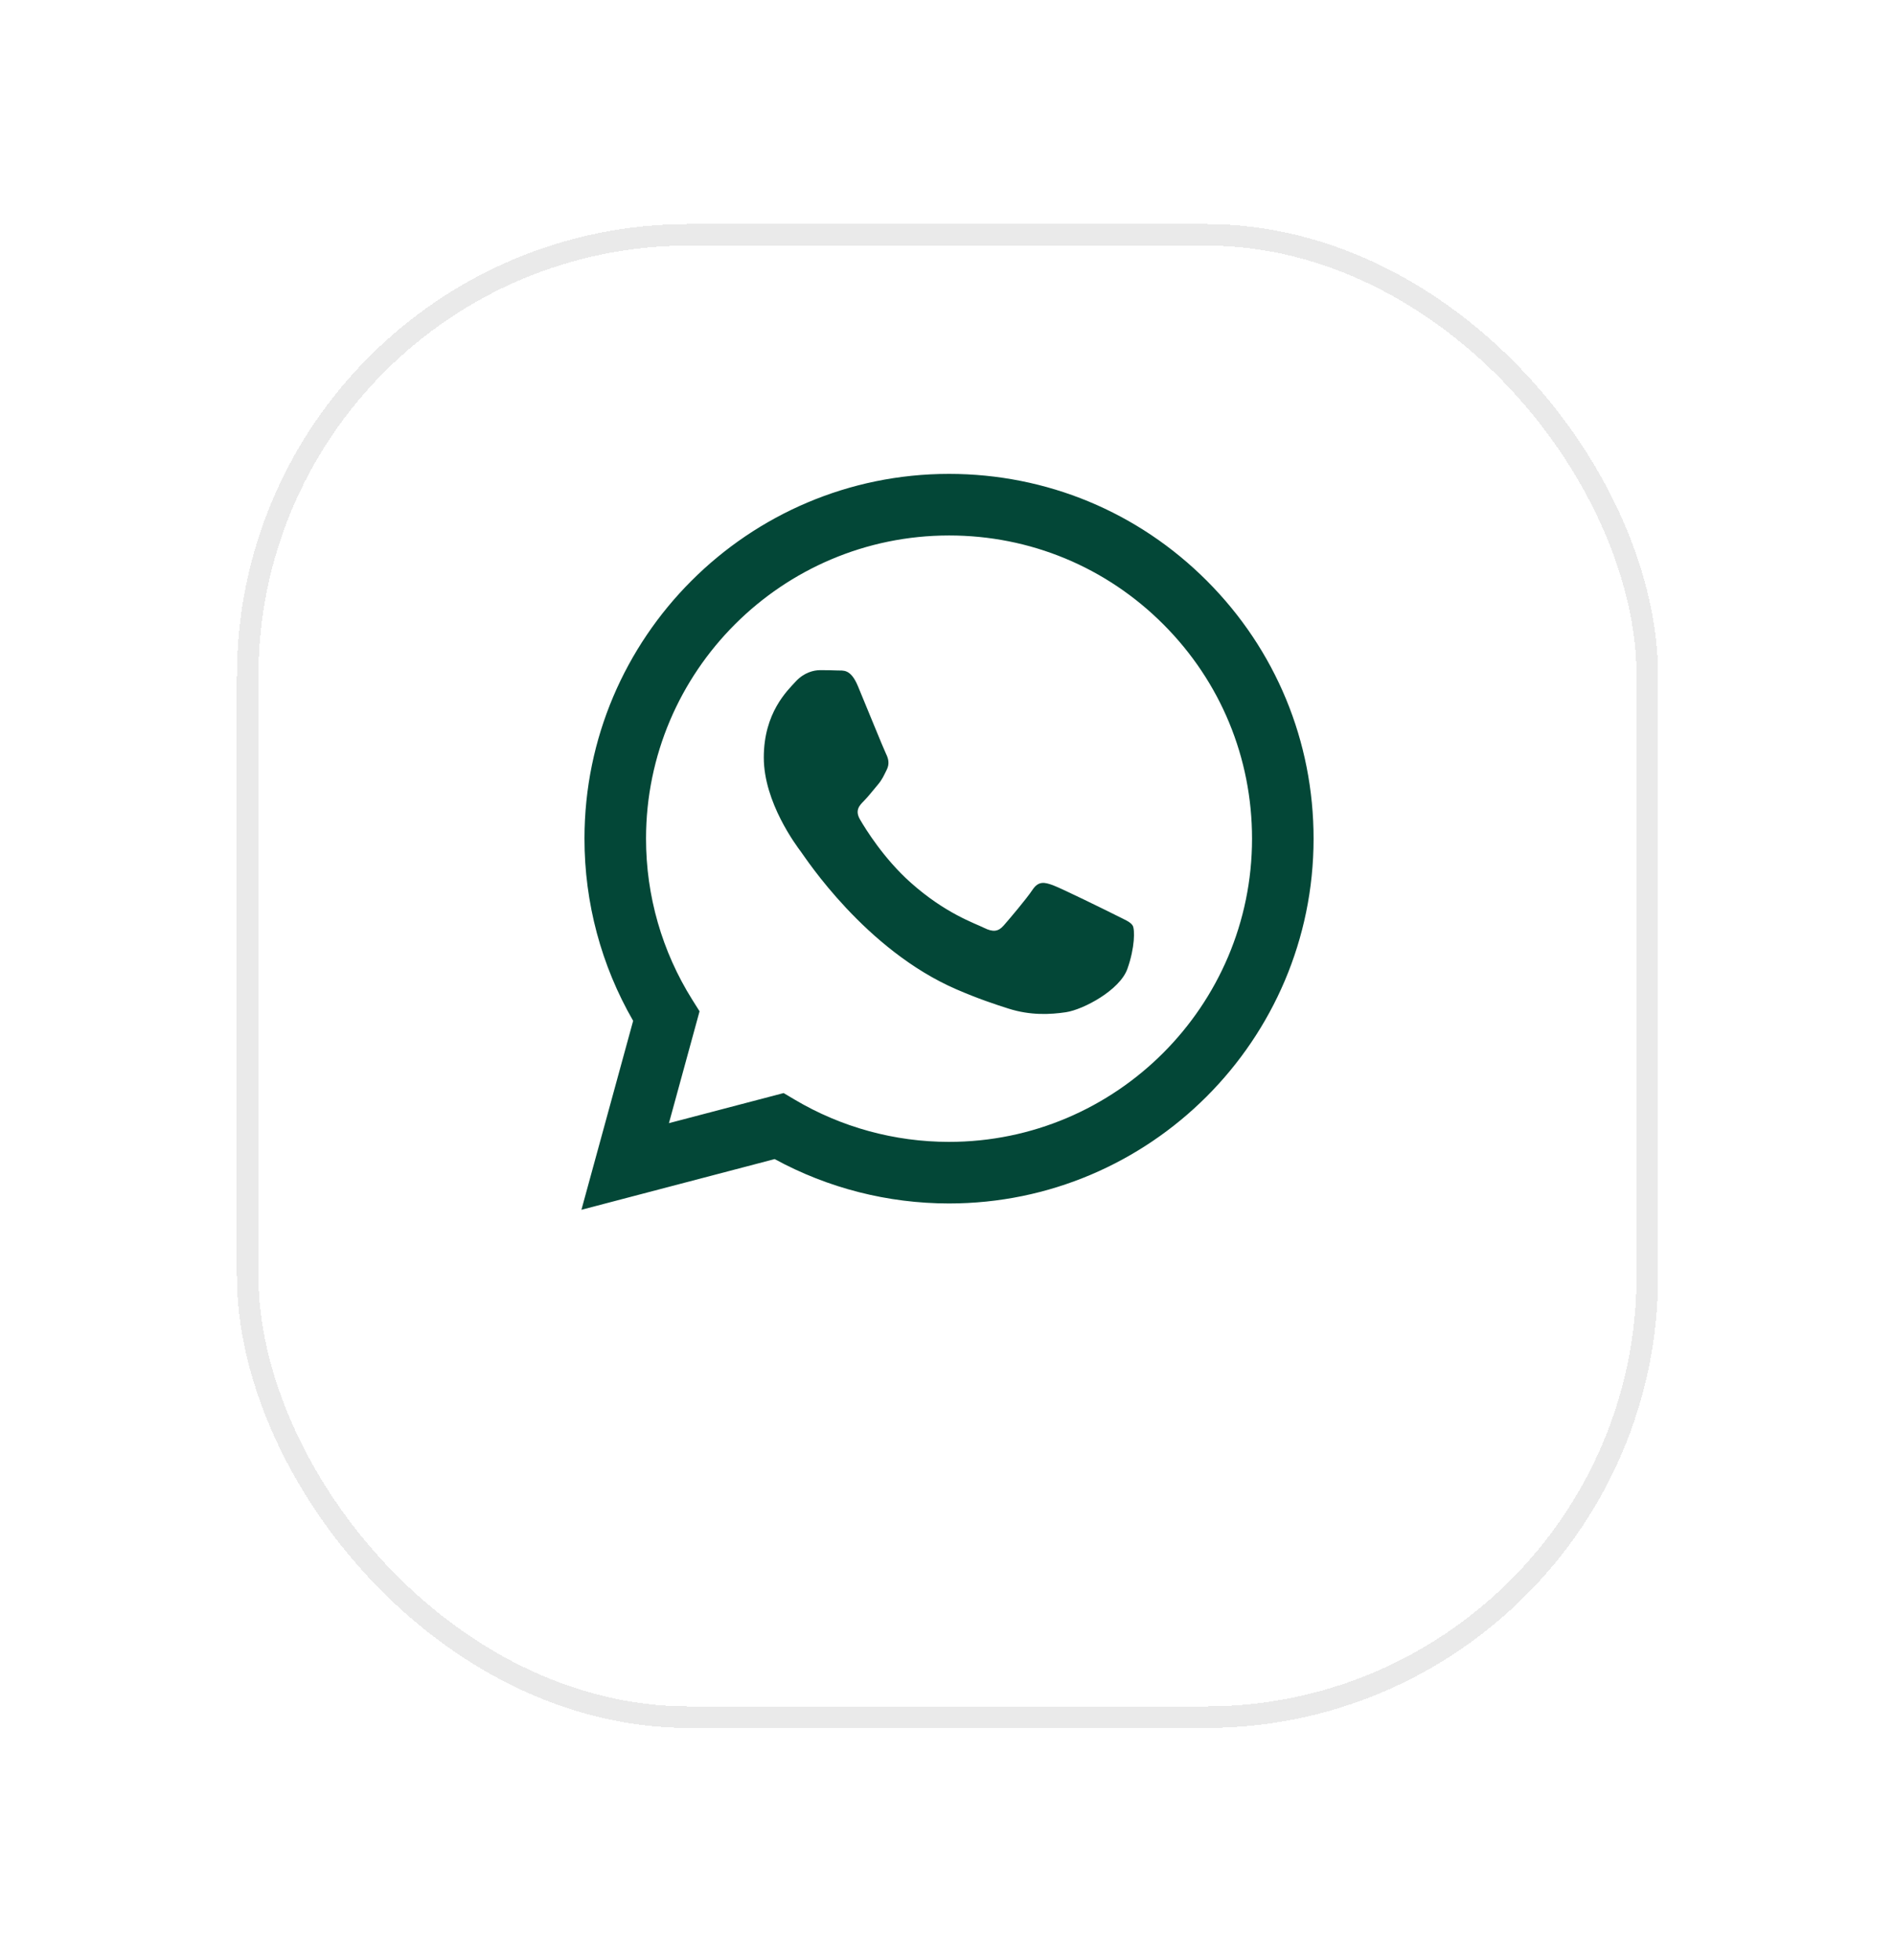<svg width="88" height="91" viewBox="0 0 88 91" fill="none" xmlns="http://www.w3.org/2000/svg">
<g filter="url(#filter0_bd_8_2378)">
<rect x="12" y="5" width="64" height="67.819" rx="20" fill="url(#paint0_radial_8_2378)" fill-opacity="0.7" shape-rendering="crispEdges"/>
<rect x="11.5" y="4.5" width="65" height="68.819" rx="20.5" stroke="#EAEAEA" shape-rendering="crispEdges"/>
</g>
<g clip-path="url(#clip0_8_2378)">
<path fill-rule="evenodd" clip-rule="evenodd" d="M56.046 26.965C52.85 23.765 48.6 22.002 44.071 22C34.74 22 27.145 29.594 27.142 38.928C27.14 41.912 27.921 44.824 29.402 47.391L27 56.164L35.974 53.81C38.447 55.159 41.231 55.869 44.064 55.87H44.071C53.401 55.87 60.997 48.276 61 38.941C61.002 34.418 59.242 30.165 56.046 26.965V26.965ZM44.071 53.011H44.066C41.541 53.011 39.065 52.332 36.904 51.05L36.39 50.745L31.064 52.142L32.486 46.949L32.151 46.417C30.743 44.176 29.998 41.587 30 38.929C30.003 31.171 36.315 24.859 44.077 24.859C47.835 24.86 51.368 26.326 54.025 28.986C56.682 31.645 58.144 35.181 58.142 38.94C58.139 46.698 51.827 53.011 44.071 53.011V53.011ZM51.789 42.473C51.366 42.261 49.287 41.239 48.899 41.097C48.511 40.956 48.229 40.886 47.947 41.309C47.666 41.733 46.855 42.686 46.608 42.968C46.361 43.25 46.114 43.285 45.692 43.073C45.269 42.861 43.906 42.415 42.29 40.974C41.032 39.852 40.183 38.468 39.937 38.044C39.69 37.62 39.91 37.391 40.121 37.181C40.312 36.991 40.544 36.687 40.756 36.44C40.968 36.193 41.038 36.016 41.179 35.734C41.321 35.452 41.25 35.205 41.144 34.993C41.039 34.782 40.193 32.699 39.84 31.853C39.496 31.028 39.148 31.14 38.889 31.126C38.642 31.114 38.36 31.112 38.078 31.112C37.795 31.112 37.337 31.217 36.949 31.641C36.561 32.065 35.469 33.088 35.469 35.169C35.469 37.251 36.984 39.263 37.196 39.545C37.408 39.828 40.179 44.1 44.422 45.933C45.431 46.369 46.219 46.629 46.834 46.824C47.847 47.147 48.769 47.101 49.498 46.992C50.31 46.87 52 45.969 52.353 44.981C52.705 43.993 52.705 43.145 52.599 42.969C52.494 42.793 52.212 42.687 51.788 42.475L51.789 42.473Z" fill="#034737"/>
</g>
<defs>
<filter id="filter0_bd_8_2378" x="-31.133" y="-38.133" width="150.267" height="154.086" filterUnits="userSpaceOnUse" color-interpolation-filters="sRGB">
<feFlood flood-opacity="0" result="BackgroundImageFix"/>
<feGaussianBlur in="BackgroundImageFix" stdDeviation="21.067"/>
<feComposite in2="SourceAlpha" operator="in" result="effect1_backgroundBlur_8_2378"/>
<feColorMatrix in="SourceAlpha" type="matrix" values="0 0 0 0 0 0 0 0 0 0 0 0 0 0 0 0 0 0 127 0" result="hardAlpha"/>
<feOffset dy="6.4"/>
<feGaussianBlur stdDeviation="5.067"/>
<feComposite in2="hardAlpha" operator="out"/>
<feColorMatrix type="matrix" values="0 0 0 0 0.087 0 0 0 0 0.115 0 0 0 0 0.142 0 0 0 0.08 0"/>
<feBlend mode="normal" in2="effect1_backgroundBlur_8_2378" result="effect2_dropShadow_8_2378"/>
<feBlend mode="normal" in="SourceGraphic" in2="effect2_dropShadow_8_2378" result="shape"/>
</filter>
<radialGradient id="paint0_radial_8_2378" cx="0" cy="0" r="1" gradientUnits="userSpaceOnUse" gradientTransform="translate(44 38.91) rotate(90) scale(33.91 32)">
<stop stop-color="white"/>
<stop offset="1" stop-color="white"/>
</radialGradient>
<clipPath id="clip0_8_2378">
<rect width="34" height="34.164" fill="white" transform="translate(27 22)"/>
</clipPath>
</defs>
</svg>
